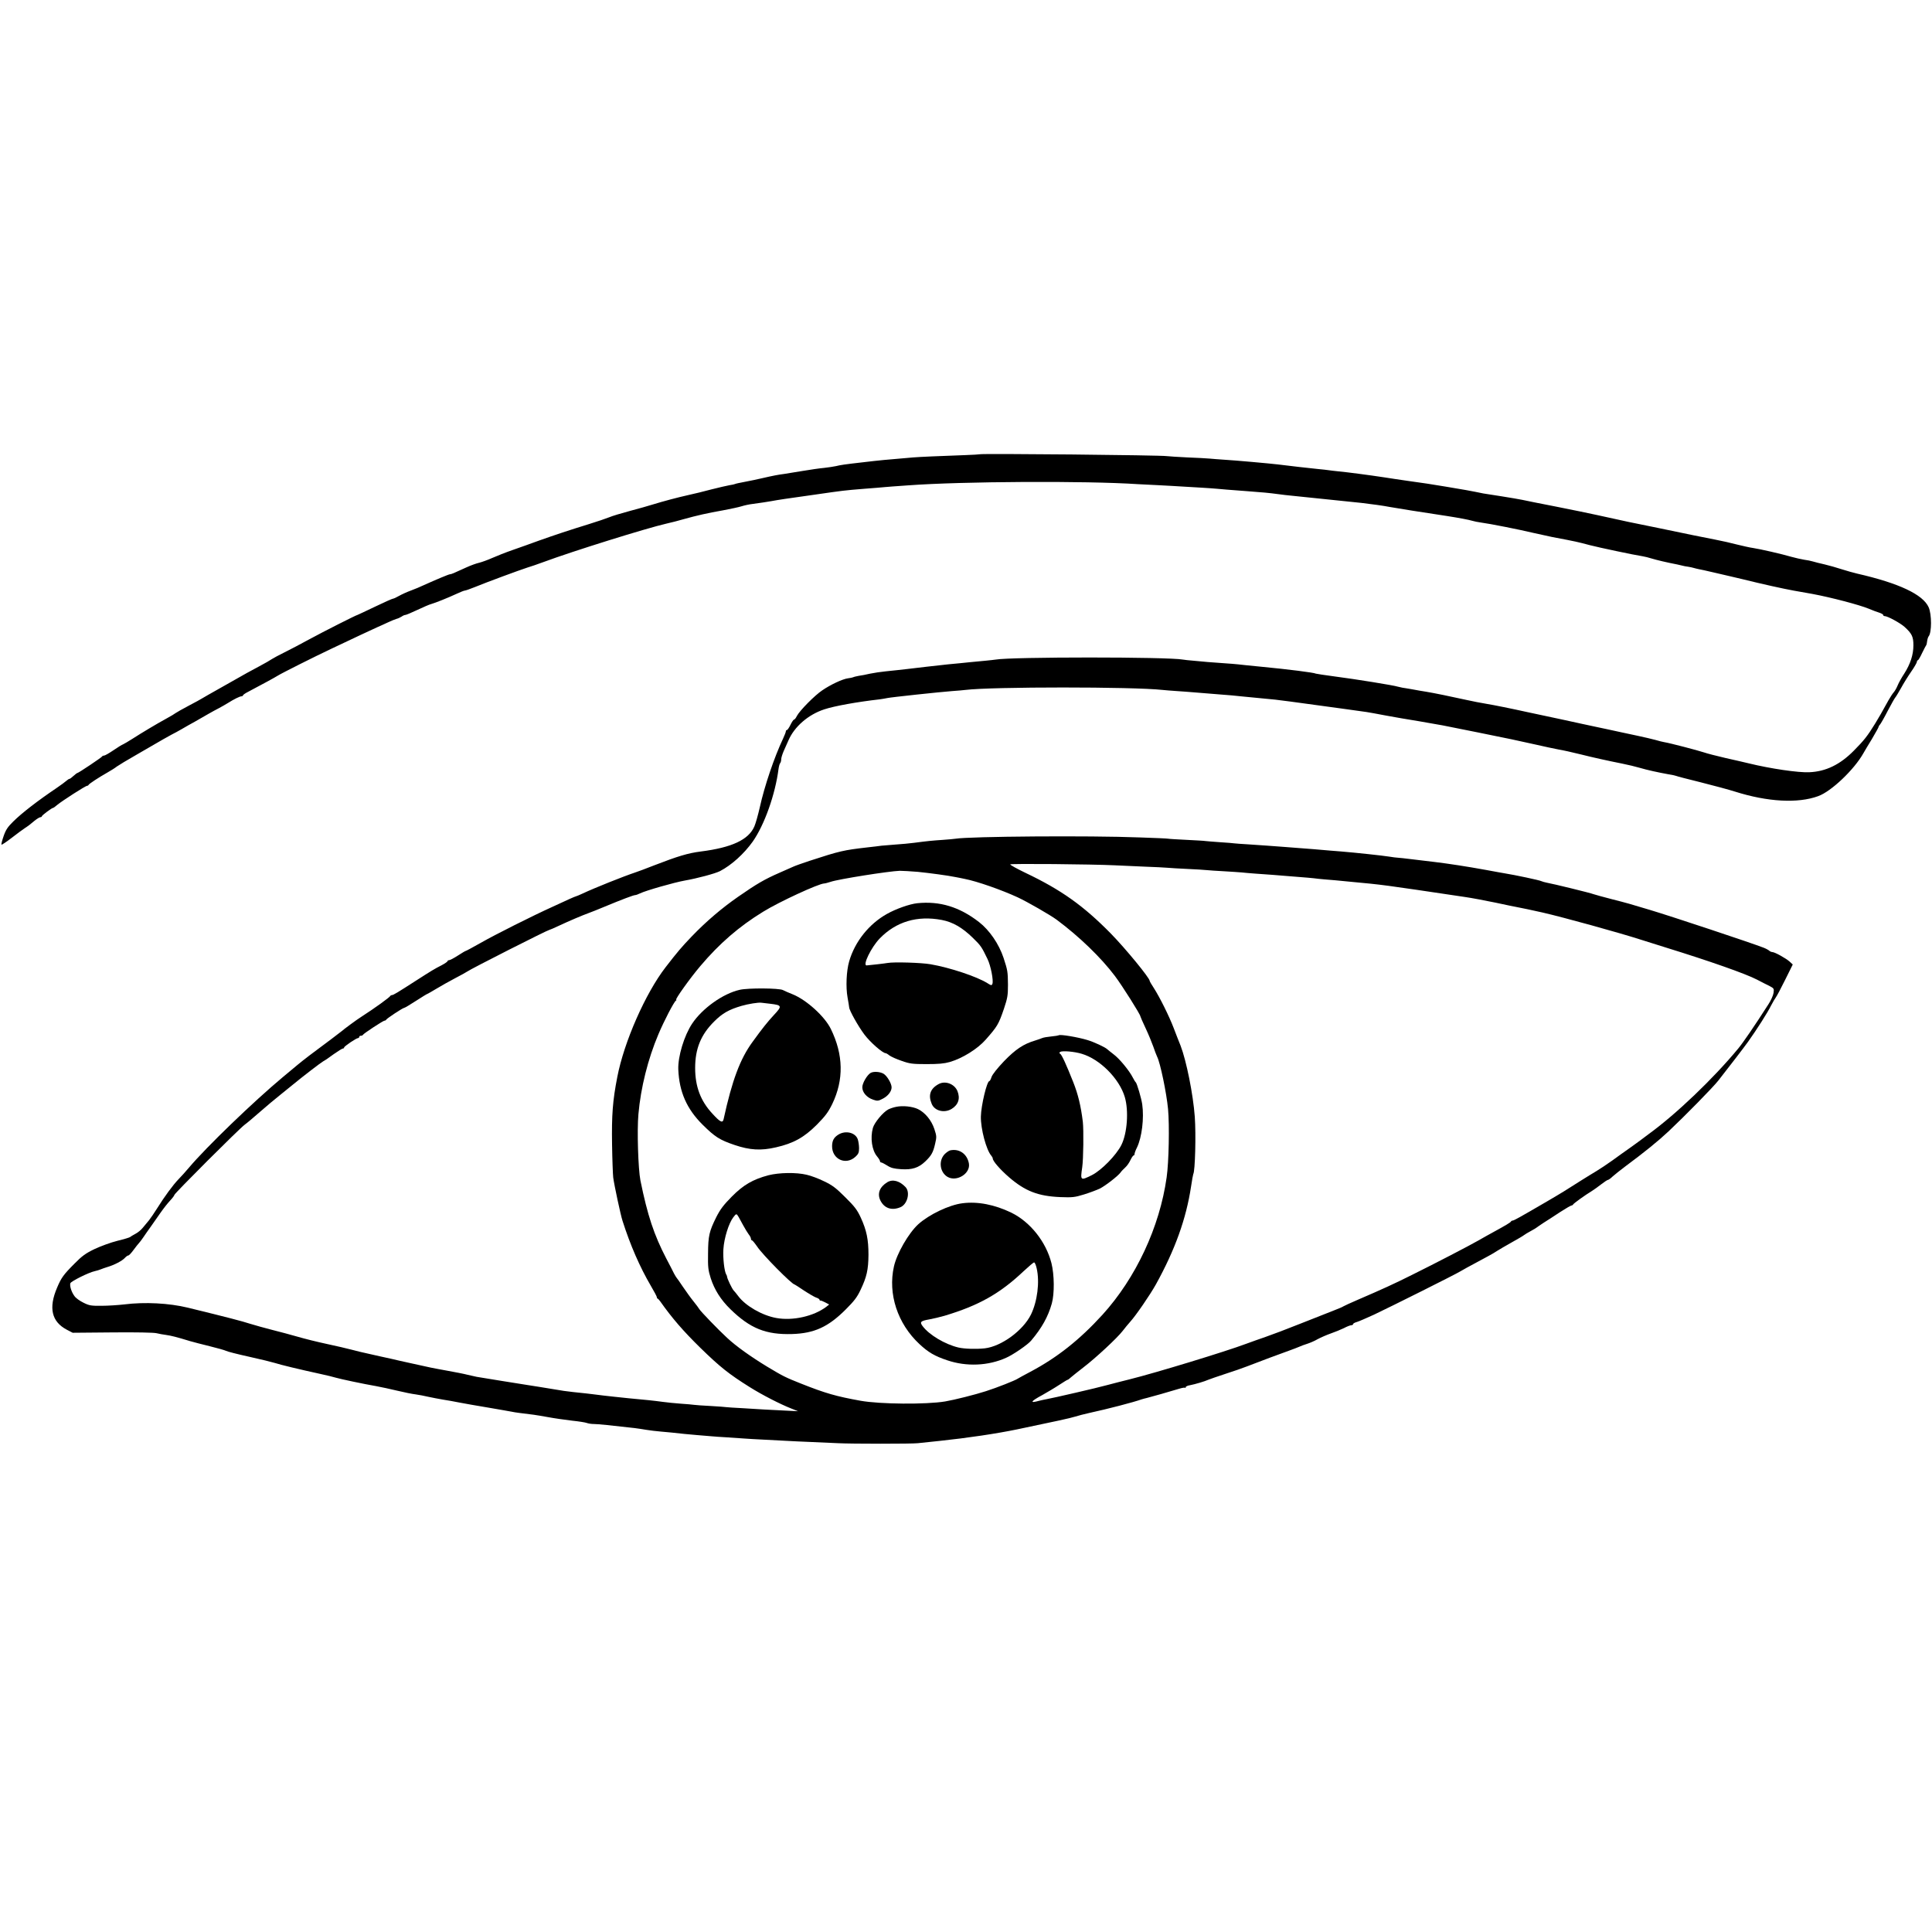 <?xml version="1.0" standalone="no"?>
<!DOCTYPE svg PUBLIC "-//W3C//DTD SVG 20010904//EN"
 "http://www.w3.org/TR/2001/REC-SVG-20010904/DTD/svg10.dtd">
<svg version="1.0" xmlns="http://www.w3.org/2000/svg"
 width="1662pt" height="1662pt" viewBox="0 0 1662 1662"
 preserveAspectRatio="xMidYMid meet">
<g transform="translate(0,1662) scale(0.1,-0.1)"
fill="#000000" stroke="none">
<path d="M8426 12712 c-2 -1 -57 -5 -122 -7 -222 -8 -389 -15 -449 -20 -239
-20 -291 -25 -425 -41 -168 -19 -199 -24 -240 -34 -19 -4 -64 -11 -100 -15
-36 -3 -119 -15 -184 -26 -66 -11 -138 -23 -160 -26 -48 -6 -96 -15 -191 -37
-38 -9 -105 -23 -148 -31 -43 -8 -81 -16 -85 -19 -4 -2 -25 -7 -47 -10 -22 -4
-92 -20 -155 -36 -63 -17 -153 -39 -200 -49 -94 -21 -214 -53 -305 -81 -33
-11 -121 -35 -195 -55 -74 -20 -155 -44 -180 -55 -25 -10 -103 -37 -175 -59
-166 -51 -292 -93 -430 -142 -60 -22 -160 -58 -221 -79 -61 -21 -142 -53 -180
-70 -38 -17 -88 -35 -112 -41 -23 -5 -73 -23 -110 -40 -113 -52 -130 -59 -141
-59 -10 0 -122 -47 -226 -94 -27 -13 -77 -34 -110 -46 -33 -12 -79 -33 -102
-46 -23 -13 -46 -24 -52 -24 -6 0 -76 -31 -157 -70 -80 -38 -147 -70 -149 -70
-9 0 -290 -142 -415 -210 -74 -41 -171 -91 -215 -113 -43 -21 -91 -47 -105
-56 -14 -10 -63 -38 -110 -63 -47 -24 -155 -84 -240 -133 -85 -48 -175 -99
-200 -113 -25 -14 -49 -28 -55 -32 -5 -4 -55 -31 -110 -60 -55 -29 -106 -58
-114 -64 -7 -6 -42 -27 -77 -46 -88 -48 -216 -125 -294 -175 -36 -23 -72 -44
-81 -48 -9 -3 -47 -26 -83 -51 -37 -25 -73 -46 -81 -46 -7 0 -15 -3 -17 -8 -4
-8 -203 -142 -213 -142 -3 0 -18 -11 -33 -25 -15 -14 -30 -25 -34 -25 -5 0
-17 -8 -27 -17 -11 -10 -48 -37 -83 -61 -163 -110 -298 -214 -373 -288 -49
-48 -65 -72 -84 -127 -13 -37 -21 -70 -18 -73 2 -3 42 23 87 58 45 35 98 74
118 87 21 13 55 39 76 58 22 18 46 33 53 33 7 0 13 4 13 8 0 8 86 72 96 72 4
0 21 12 39 28 42 34 240 162 254 162 5 0 11 4 13 8 3 9 89 65 163 107 28 16
64 38 80 51 17 12 91 57 165 99 181 104 200 115 235 136 17 10 48 27 70 39 22
11 63 33 90 49 28 16 79 46 115 65 36 20 88 50 115 66 28 16 68 38 90 49 22
12 56 31 75 43 54 34 103 58 117 58 7 0 13 4 13 8 0 4 19 18 43 30 124 65 235
126 257 140 33 21 316 163 460 231 202 96 344 162 390 183 25 11 68 30 95 43
28 13 61 27 75 31 14 3 34 13 45 20 11 8 25 14 32 14 7 0 54 20 105 44 51 24
104 47 118 50 35 10 143 53 216 87 34 16 67 29 74 29 6 0 46 14 88 31 99 41
382 145 447 166 28 8 91 30 140 48 256 95 885 291 1055 330 41 9 111 27 155
40 108 30 198 51 335 75 63 12 135 27 160 35 25 8 68 17 95 20 76 10 105 15
160 24 58 11 132 22 375 56 249 36 250 36 420 50 25 2 77 6 115 9 39 4 97 8
130 11 33 2 96 7 140 10 461 34 1524 40 1975 10 30 -2 111 -6 180 -9 69 -4
157 -8 195 -11 39 -2 115 -7 170 -10 55 -3 118 -8 140 -10 38 -4 92 -8 250
-20 128 -9 199 -16 265 -25 36 -5 94 -12 130 -15 79 -8 528 -54 590 -61 87
-10 195 -25 245 -35 42 -8 286 -47 500 -79 96 -15 180 -31 210 -40 17 -5 50
-12 75 -15 71 -9 334 -61 450 -89 58 -13 130 -29 160 -35 216 -41 218 -42 328
-71 77 -20 384 -85 452 -95 19 -3 55 -12 80 -20 39 -12 131 -34 220 -51 14 -3
33 -7 43 -10 10 -3 31 -7 48 -9 17 -3 40 -7 51 -11 11 -3 30 -8 41 -10 12 -2
69 -14 127 -28 58 -14 128 -30 155 -36 28 -6 66 -15 85 -20 190 -47 359 -84
452 -101 62 -11 133 -24 158 -28 166 -31 404 -94 485 -127 33 -14 75 -30 93
-35 17 -6 32 -14 32 -19 0 -6 6 -10 13 -10 25 0 133 -59 170 -92 64 -58 77
-85 77 -159 0 -81 -26 -161 -79 -244 -22 -33 -47 -78 -56 -100 -9 -22 -24 -49
-34 -60 -10 -11 -30 -42 -46 -70 -63 -114 -74 -133 -114 -199 -67 -109 -96
-145 -183 -233 -118 -120 -241 -180 -383 -186 -93 -5 -336 31 -520 76 -33 8
-123 29 -200 46 -77 18 -160 39 -185 48 -53 18 -304 83 -340 88 -14 2 -50 11
-80 20 -30 8 -98 24 -150 35 -52 11 -117 25 -145 31 -27 6 -79 17 -115 25 -36
7 -74 15 -85 18 -11 2 -74 16 -140 30 -66 15 -140 31 -165 36 -25 5 -160 34
-300 64 -140 31 -295 62 -345 70 -49 8 -133 24 -185 36 -122 27 -281 60 -345
70 -27 4 -79 13 -115 20 -36 6 -74 13 -85 14 -11 2 -29 6 -40 9 -37 12 -373
66 -537 87 -89 12 -164 23 -168 25 -15 9 -234 37 -475 60 -88 9 -176 17 -195
20 -19 2 -75 7 -125 10 -49 3 -110 8 -135 10 -25 2 -79 7 -120 11 -41 3 -84 8
-94 10 -126 24 -1480 24 -1611 0 -11 -2 -51 -6 -90 -10 -110 -10 -166 -16
-215 -21 -25 -3 -72 -7 -105 -10 -33 -3 -114 -12 -180 -20 -66 -8 -142 -17
-170 -20 -27 -3 -63 -7 -80 -9 -16 -2 -64 -7 -105 -11 -41 -4 -102 -13 -135
-20 -33 -8 -77 -16 -99 -19 -21 -4 -42 -9 -47 -12 -5 -2 -24 -7 -44 -9 -47 -6
-149 -54 -221 -103 -66 -44 -195 -175 -219 -221 -8 -17 -19 -31 -24 -31 -5 0
-19 -20 -31 -45 -12 -25 -26 -45 -31 -45 -5 0 -9 -5 -9 -12 0 -6 -11 -34 -24
-62 -76 -161 -160 -409 -200 -591 -15 -66 -36 -140 -47 -165 -50 -114 -193
-181 -461 -215 -110 -14 -196 -40 -403 -120 -66 -26 -138 -53 -160 -60 -102
-34 -350 -133 -452 -181 -28 -13 -54 -24 -57 -24 -3 0 -29 -11 -58 -24 -29
-14 -96 -44 -148 -68 -168 -76 -489 -237 -615 -309 -67 -38 -125 -69 -128 -69
-4 0 -34 -18 -68 -40 -34 -22 -68 -40 -76 -40 -7 0 -13 -4 -13 -8 0 -5 -24
-21 -52 -36 -61 -31 -87 -47 -218 -131 -160 -103 -196 -125 -208 -125 -5 0
-12 -3 -14 -7 -5 -12 -135 -106 -247 -178 -43 -27 -159 -113 -171 -125 -3 -3
-41 -32 -85 -65 -170 -126 -242 -181 -295 -225 -30 -25 -86 -72 -125 -104
-252 -210 -659 -602 -810 -781 -27 -32 -68 -78 -91 -101 -46 -48 -119 -147
-182 -248 -24 -38 -55 -84 -70 -103 -15 -18 -39 -48 -54 -65 -14 -18 -43 -42
-65 -53 -21 -11 -40 -23 -43 -26 -3 -4 -52 -19 -110 -33 -57 -14 -146 -47
-197 -71 -77 -37 -108 -60 -171 -124 -97 -97 -115 -123 -151 -208 -75 -175
-47 -293 84 -362 l50 -26 342 3 c200 2 358 -1 380 -7 21 -5 58 -12 83 -15 42
-6 88 -17 205 -53 28 -8 104 -28 170 -44 66 -16 128 -34 138 -39 9 -6 99 -29
199 -51 100 -22 201 -47 223 -54 41 -14 215 -56 390 -94 55 -12 114 -26 132
-32 40 -12 243 -55 348 -73 44 -8 127 -26 185 -40 58 -14 128 -28 155 -31 28
-4 77 -13 110 -21 33 -7 89 -18 125 -24 36 -5 99 -17 140 -25 41 -8 154 -28
251 -44 97 -17 187 -32 200 -35 13 -3 44 -8 69 -11 103 -12 140 -17 240 -35
58 -11 152 -24 210 -31 58 -6 115 -15 128 -20 13 -5 40 -9 62 -9 32 0 150 -12
350 -35 25 -3 70 -10 100 -15 30 -5 87 -12 125 -15 67 -6 113 -10 200 -20 22
-2 72 -7 110 -10 39 -3 93 -8 120 -10 28 -3 93 -7 145 -10 52 -3 118 -8 145
-10 28 -2 106 -7 175 -10 69 -3 154 -8 190 -10 36 -2 133 -7 215 -10 83 -4
184 -8 225 -10 110 -6 638 -6 685 0 22 2 108 11 190 20 238 25 486 62 665 99
330 69 456 96 500 110 25 8 79 22 120 31 161 35 380 92 450 117 14 4 34 10 45
12 23 5 209 58 277 79 26 8 49 12 52 9 4 -3 6 -1 6 5 0 6 17 14 38 17 42 8
127 33 157 47 11 5 76 27 145 50 69 22 152 51 185 64 73 29 325 123 380 142
22 8 54 20 70 27 17 8 48 19 70 26 22 7 63 24 90 40 28 15 79 37 113 49 35 12
86 33 113 46 26 14 55 25 64 25 8 0 15 4 15 10 0 5 15 13 33 18 17 5 84 34
147 63 136 64 704 348 740 371 23 14 54 31 240 131 30 16 66 37 80 47 14 9 68
41 120 70 52 29 102 58 110 65 8 6 35 23 60 36 25 13 47 27 50 30 3 3 30 21
60 41 30 19 94 60 142 92 48 31 91 56 97 56 5 0 11 4 13 8 3 9 105 82 161 116
18 11 54 37 81 58 27 21 53 38 58 38 5 0 24 13 41 30 18 16 66 54 107 85 167
124 281 216 375 304 137 129 381 377 427 436 96 122 224 289 256 334 74 104
167 249 198 312 15 29 34 61 41 70 7 9 43 76 79 149 l66 133 -27 25 c-31 28
-128 82 -149 82 -8 0 -21 6 -28 13 -7 6 -29 18 -48 25 -111 43 -782 266 -975
324 -175 53 -197 59 -330 93 -71 18 -142 38 -157 43 -27 11 -347 89 -403 99
-16 3 -37 9 -46 13 -13 8 -231 54 -314 67 -16 3 -88 15 -160 29 -170 31 -322
54 -445 69 -25 3 -103 12 -175 21 -71 9 -137 16 -145 16 -8 0 -40 4 -70 9 -55
9 -289 34 -410 44 -36 3 -144 11 -240 20 -96 8 -213 17 -260 20 -47 3 -107 8
-135 10 -27 2 -99 7 -160 11 -60 3 -117 8 -126 9 -9 2 -65 6 -125 10 -60 4
-116 9 -124 10 -8 2 -80 6 -160 10 -80 4 -152 8 -160 10 -8 2 -119 7 -245 11
-434 17 -1465 9 -1585 -11 -14 -2 -63 -7 -110 -10 -90 -6 -131 -10 -245 -25
-38 -5 -110 -12 -160 -15 -49 -4 -104 -8 -122 -10 -17 -3 -73 -9 -125 -15
-199 -23 -233 -30 -493 -115 -60 -20 -123 -42 -140 -50 -16 -7 -70 -31 -120
-53 -130 -57 -195 -95 -355 -206 -141 -98 -275 -212 -400 -342 -87 -91 -122
-132 -224 -264 -174 -225 -358 -643 -416 -945 -40 -204 -49 -328 -45 -580 2
-132 7 -260 10 -285 9 -67 64 -324 80 -372 67 -210 149 -398 244 -560 28 -47
51 -91 51 -96 0 -6 3 -12 8 -14 4 -1 14 -13 22 -24 101 -143 197 -254 345
-399 168 -164 246 -226 425 -338 105 -66 263 -147 355 -183 l60 -24 -120 6
c-66 3 -145 7 -175 9 -30 2 -111 7 -180 11 -69 3 -132 8 -141 9 -9 2 -70 6
-135 10 -66 3 -130 8 -144 10 -14 2 -65 7 -115 10 -49 4 -117 10 -150 15 -33
5 -89 11 -125 15 -98 9 -261 25 -300 30 -19 2 -60 7 -90 10 -30 4 -66 8 -80
10 -27 4 -94 11 -180 20 -30 4 -66 8 -80 10 -188 31 -289 47 -310 50 -61 9
-386 62 -440 71 -14 3 -50 11 -80 18 -30 8 -109 23 -175 35 -126 23 -139 25
-325 67 -63 14 -131 29 -150 34 -19 4 -66 14 -105 23 -38 9 -90 20 -115 26
-25 5 -79 18 -120 29 -41 11 -140 34 -220 51 -80 17 -192 45 -250 62 -58 17
-157 43 -220 59 -63 16 -149 40 -191 53 -64 21 -186 53 -534 138 -161 39 -370
50 -545 28 -52 -6 -141 -12 -196 -12 -91 -1 -107 2 -157 27 -31 15 -66 40 -77
57 -26 35 -42 87 -35 110 6 17 158 93 210 104 17 4 39 10 50 15 11 5 38 14 60
21 58 17 127 53 149 78 11 12 24 21 30 21 6 0 26 22 45 48 19 26 40 52 45 57
6 6 23 28 38 50 15 22 43 63 63 90 20 28 58 82 84 120 27 39 65 87 85 108 20
21 36 43 36 48 0 12 556 568 605 604 22 16 81 66 131 110 50 44 131 112 179
150 48 39 95 77 105 85 81 67 240 189 260 200 14 7 55 35 91 62 37 26 72 48
78 48 6 0 11 4 11 9 0 10 105 81 120 81 5 0 10 5 10 10 0 6 6 10 14 10 8 0 16
3 18 8 5 11 174 122 186 122 6 0 12 4 14 8 4 10 143 102 155 102 5 0 50 27
101 60 51 33 95 60 98 60 2 0 37 20 77 44 39 24 113 65 162 91 50 26 95 51
100 55 34 25 696 360 709 360 3 0 41 16 83 36 90 42 200 89 258 110 22 8 83
32 135 54 149 62 250 100 264 100 7 0 26 7 42 15 49 24 294 94 384 110 109 19
261 60 303 81 100 52 207 149 282 254 101 144 194 406 222 625 3 22 9 44 14
50 5 5 9 20 9 33 0 13 10 44 21 70 12 26 30 67 41 92 51 119 171 223 309 268
88 29 283 64 476 86 22 3 52 8 65 11 31 7 451 52 558 60 47 3 99 8 115 10 228
28 1442 28 1695 0 19 -2 76 -7 125 -10 50 -3 110 -8 135 -10 42 -4 92 -8 260
-21 36 -2 110 -9 165 -15 55 -5 125 -12 155 -15 105 -9 156 -15 260 -29 160
-22 401 -55 440 -60 45 -6 164 -23 215 -30 22 -3 96 -17 165 -30 69 -13 197
-35 285 -49 88 -15 180 -31 205 -36 25 -5 160 -32 300 -60 245 -49 367 -75
495 -104 73 -17 173 -38 200 -43 37 -6 119 -24 195 -43 94 -24 239 -56 355
-79 50 -10 117 -26 150 -36 65 -19 155 -39 249 -56 33 -5 63 -12 66 -14 4 -3
99 -27 211 -55 112 -28 245 -64 295 -80 278 -88 539 -103 714 -39 113 40 311
229 390 370 8 15 41 70 73 122 31 53 57 99 57 103 0 4 6 15 14 23 7 9 37 61
65 116 29 55 58 107 65 115 7 8 29 45 50 82 20 37 59 100 86 139 28 40 50 79
50 86 0 7 3 13 8 13 4 0 21 28 37 63 17 34 32 64 35 67 3 3 6 18 8 35 2 16 8
35 13 41 27 32 27 189 0 250 -49 110 -255 207 -613 289 -31 7 -91 24 -135 38
-43 14 -109 33 -148 42 -38 8 -83 20 -100 25 -16 5 -50 12 -75 15 -25 4 -74
15 -110 25 -81 24 -270 67 -330 76 -25 3 -85 17 -135 29 -49 13 -137 33 -195
44 -114 22 -193 38 -490 100 -107 22 -220 45 -250 51 -79 17 -162 35 -270 59
-52 12 -210 44 -350 72 -140 27 -273 54 -295 59 -22 5 -101 18 -175 30 -74 11
-146 23 -160 25 -90 19 -194 38 -325 59 -155 25 -162 27 -330 50 -55 8 -145
21 -200 30 -132 20 -316 44 -390 51 -33 3 -71 8 -85 10 -14 2 -54 7 -90 10
-60 6 -267 29 -350 40 -67 8 -366 35 -455 40 -49 3 -108 8 -130 10 -22 2 -107
7 -190 10 -82 4 -161 9 -175 11 -47 9 -1606 24 -1614 16z m1169 -3536 c44 -2
154 -7 245 -11 91 -3 183 -8 205 -10 22 -2 99 -7 170 -10 72 -3 146 -8 165
-10 19 -2 87 -7 150 -10 63 -4 131 -8 150 -10 19 -2 71 -7 115 -10 105 -7 209
-15 265 -20 25 -2 81 -7 125 -10 44 -3 96 -8 115 -10 19 -3 62 -7 95 -10 33
-2 132 -11 220 -20 289 -27 267 -24 985 -131 58 -8 177 -31 265 -49 88 -19
175 -37 193 -40 29 -5 118 -24 212 -45 179 -41 661 -174 850 -235 58 -18 152
-48 210 -66 375 -116 686 -225 784 -276 39 -20 88 -46 110 -56 36 -19 38 -22
33 -58 -3 -21 -22 -65 -44 -98 -121 -189 -220 -333 -260 -381 -215 -260 -536
-566 -769 -735 -15 -11 -42 -31 -60 -45 -18 -14 -64 -47 -103 -75 -39 -27
-107 -76 -151 -108 -45 -32 -106 -73 -138 -92 -31 -18 -88 -54 -127 -78 -131
-84 -180 -114 -300 -184 -235 -137 -282 -163 -293 -163 -5 0 -12 -4 -14 -8 -3
-8 -45 -33 -153 -92 -33 -18 -89 -49 -125 -70 -80 -46 -375 -199 -575 -298
-150 -75 -250 -121 -464 -213 -63 -27 -119 -53 -125 -57 -6 -5 -42 -20 -81
-35 -38 -15 -166 -65 -284 -112 -117 -47 -255 -99 -305 -116 -50 -17 -125 -44
-166 -59 -178 -67 -779 -250 -1000 -305 -58 -14 -145 -37 -195 -50 -90 -25
-464 -111 -520 -121 -16 -3 -46 -9 -65 -14 -86 -24 -76 -6 28 50 42 24 107 62
143 86 37 24 69 44 72 44 4 0 17 9 29 21 13 11 61 50 108 86 106 81 291 253
337 313 19 25 49 61 66 80 49 54 169 229 220 320 166 300 261 566 303 843 8
55 17 103 19 107 16 25 24 341 13 493 -14 194 -73 484 -122 611 -14 33 -40
102 -59 151 -40 105 -121 267 -171 345 -20 30 -36 58 -36 62 0 25 -207 277
-334 407 -236 240 -427 376 -736 523 -71 34 -130 67 -130 72 0 8 698 2 905 -8z
m-1700 -56 c100 -10 263 -32 325 -45 14 -2 50 -10 80 -16 107 -21 315 -94 454
-158 84 -39 282 -153 336 -193 195 -145 382 -326 501 -484 64 -85 219 -331
219 -347 0 -3 20 -49 45 -102 25 -53 54 -124 66 -158 11 -33 26 -72 33 -87 27
-52 81 -312 94 -450 13 -139 7 -457 -12 -588 -60 -428 -265 -866 -552 -1182
-196 -215 -389 -368 -619 -490 -55 -29 -104 -56 -110 -60 -19 -14 -180 -78
-275 -108 -89 -29 -272 -75 -350 -88 -163 -27 -559 -24 -727 6 -210 38 -302
64 -513 148 -131 52 -152 62 -290 145 -140 85 -268 176 -346 249 -74 68 -228
228 -238 246 -5 9 -28 40 -50 67 -23 28 -63 84 -91 125 -27 41 -53 77 -56 80
-3 3 -12 19 -21 35 -8 17 -38 75 -67 130 -105 202 -161 370 -222 671 -19 97
-30 430 -17 570 20 227 82 475 172 687 49 116 133 277 150 289 6 4 7 8 3 8
-13 0 121 188 208 290 163 193 334 341 540 467 139 86 478 242 525 243 8 0 33
7 55 14 65 23 503 92 595 95 25 0 95 -4 155 -9z"/>
<path d="M7890 8850 c-65 -7 -182 -48 -260 -92 -154 -86 -276 -238 -325 -408
-24 -82 -30 -222 -14 -310 7 -41 14 -80 14 -86 1 -26 79 -165 132 -235 50 -66
156 -159 182 -159 4 0 20 -9 33 -20 14 -10 61 -32 104 -46 70 -25 94 -28 214
-28 102 0 151 4 200 18 108 31 239 112 310 193 100 114 110 130 156 264 31 93
35 115 35 207 -1 114 -3 125 -38 232 -40 120 -121 238 -211 308 -169 131 -338
182 -532 162z m212 -144 c94 -18 176 -65 267 -154 69 -67 76 -78 126 -182 28
-57 53 -186 42 -214 -6 -15 -11 -14 -44 7 -90 56 -320 133 -488 162 -81 14
-316 21 -370 11 -20 -4 -161 -20 -180 -21 -37 -1 40 157 113 232 141 145 323
199 534 159z"/>
<path d="M6363 8105 c-143 -32 -321 -159 -409 -291 -69 -104 -123 -283 -119
-394 8 -193 73 -340 209 -475 106 -105 146 -131 276 -175 130 -44 227 -50 355
-20 150 34 242 85 351 194 74 75 98 107 133 178 101 209 97 425 -12 647 -53
108 -209 249 -327 297 -36 14 -74 31 -85 37 -32 17 -299 19 -372 2z m264 -120
c100 -12 103 -19 32 -95 -56 -60 -102 -118 -186 -234 -106 -145 -175 -329
-248 -663 -8 -37 -29 -27 -95 45 -103 110 -150 234 -150 395 0 166 50 287 164
400 70 70 126 102 235 134 59 17 146 31 171 27 8 -1 43 -5 77 -9z"/>
<path d="M9108 7714 c-3 -2 -31 -7 -64 -10 -32 -3 -68 -9 -79 -14 -11 -5 -38
-14 -60 -21 -101 -30 -169 -76 -267 -177 -59 -62 -100 -114 -108 -136 -6 -20
-15 -36 -19 -36 -21 0 -71 -209 -73 -305 -2 -105 46 -286 89 -336 7 -8 13 -19
13 -24 0 -23 63 -95 140 -162 139 -120 251 -163 441 -171 105 -4 124 -2 205
23 49 15 109 38 135 50 49 25 156 108 178 138 7 11 26 30 41 44 15 13 35 42
45 64 10 21 22 39 27 39 4 0 8 6 8 13 0 7 9 33 21 56 42 87 62 252 45 371 -7
51 -46 183 -56 190 -4 3 -16 22 -26 42 -30 59 -115 162 -164 198 -25 19 -49
39 -55 44 -15 16 -113 62 -170 79 -82 25 -237 51 -247 41z m197 -159 c157 -46
324 -214 371 -372 35 -119 21 -311 -29 -412 -44 -88 -171 -218 -254 -260 -99
-49 -100 -48 -83 69 10 71 13 318 5 390 -17 138 -41 236 -82 340 -60 151 -99
237 -113 245 -9 6 -9 10 1 16 18 12 121 3 184 -16z"/>
<path d="M7489 7390 c-30 -18 -71 -88 -71 -123 0 -45 39 -89 93 -107 38 -13
44 -12 86 10 43 23 73 62 73 96 0 33 -39 99 -69 117 -31 18 -86 22 -112 7z"/>
<path d="M8076 7295 c-73 -39 -93 -95 -61 -171 25 -61 109 -82 172 -43 58 36
75 90 49 154 -26 61 -104 90 -160 60z"/>
<path d="M7707 7098 c-21 -4 -50 -14 -66 -22 -45 -24 -119 -113 -132 -159 -24
-87 -8 -193 36 -245 14 -17 25 -35 25 -41 0 -6 5 -11 10 -11 6 0 29 -12 53
-27 33 -21 58 -27 120 -31 94 -6 149 12 206 66 53 51 68 77 85 151 14 60 14
67 -6 128 -25 76 -80 142 -141 172 -48 23 -132 32 -190 19z"/>
<path d="M7213 6860 c-39 -24 -54 -50 -55 -99 -1 -114 119 -169 202 -91 25 23
30 36 30 73 0 24 -5 58 -11 76 -20 58 -104 79 -166 41z"/>
<path d="M8174 6724 c-12 -3 -33 -18 -48 -33 -54 -57 -41 -156 25 -195 79 -46
199 29 184 115 -15 82 -82 130 -161 113z"/>
<path d="M6611 6510 c-135 -36 -216 -83 -316 -184 -71 -72 -99 -109 -133 -176
-61 -123 -70 -161 -71 -313 -2 -117 1 -143 23 -213 32 -99 87 -186 169 -266
170 -166 306 -221 532 -214 190 6 310 61 460 211 73 73 98 105 128 169 53 111
67 173 68 302 0 131 -16 210 -66 319 -31 67 -52 95 -134 176 -80 80 -112 104
-182 137 -46 23 -113 48 -149 56 -90 22 -238 19 -329 -4z m-257 -359 c6 -11
24 -44 40 -73 16 -29 37 -64 47 -77 11 -13 19 -30 19 -37 0 -8 4 -14 9 -14 4
0 24 -24 44 -53 46 -70 300 -327 323 -327 2 0 37 -23 79 -51 41 -27 89 -55
105 -61 17 -5 30 -14 30 -19 0 -5 3 -8 8 -7 4 1 22 -6 41 -16 l34 -18 -24 -19
c-108 -82 -288 -123 -431 -97 -122 22 -264 104 -327 188 -14 19 -32 41 -40 49
-14 15 -54 99 -56 116 0 6 -3 15 -7 20 -17 27 -30 143 -25 219 6 95 46 223 85
274 26 34 28 34 46 3z"/>
<path d="M7633 6450 c-67 -41 -89 -100 -58 -160 34 -65 97 -86 171 -55 60 25
86 128 44 173 -51 54 -111 70 -157 42z"/>
<path d="M8280 6269 c-115 -14 -288 -97 -381 -181 -83 -76 -184 -251 -209
-363 -53 -236 31 -492 219 -667 77 -72 132 -104 240 -140 165 -56 353 -48 507
22 61 27 186 113 214 147 93 110 146 206 178 319 24 85 22 249 -3 348 -47 184
-182 354 -345 434 -143 69 -289 98 -420 81z m638 -560 c27 -117 6 -284 -49
-397 -68 -138 -254 -274 -397 -291 -73 -8 -176 -5 -227 7 -115 27 -253 109
-309 185 -26 35 -16 44 59 57 33 6 92 20 130 31 294 88 476 190 680 383 44 41
85 76 91 76 6 0 16 -23 22 -51z"/>
</g>
</svg>
